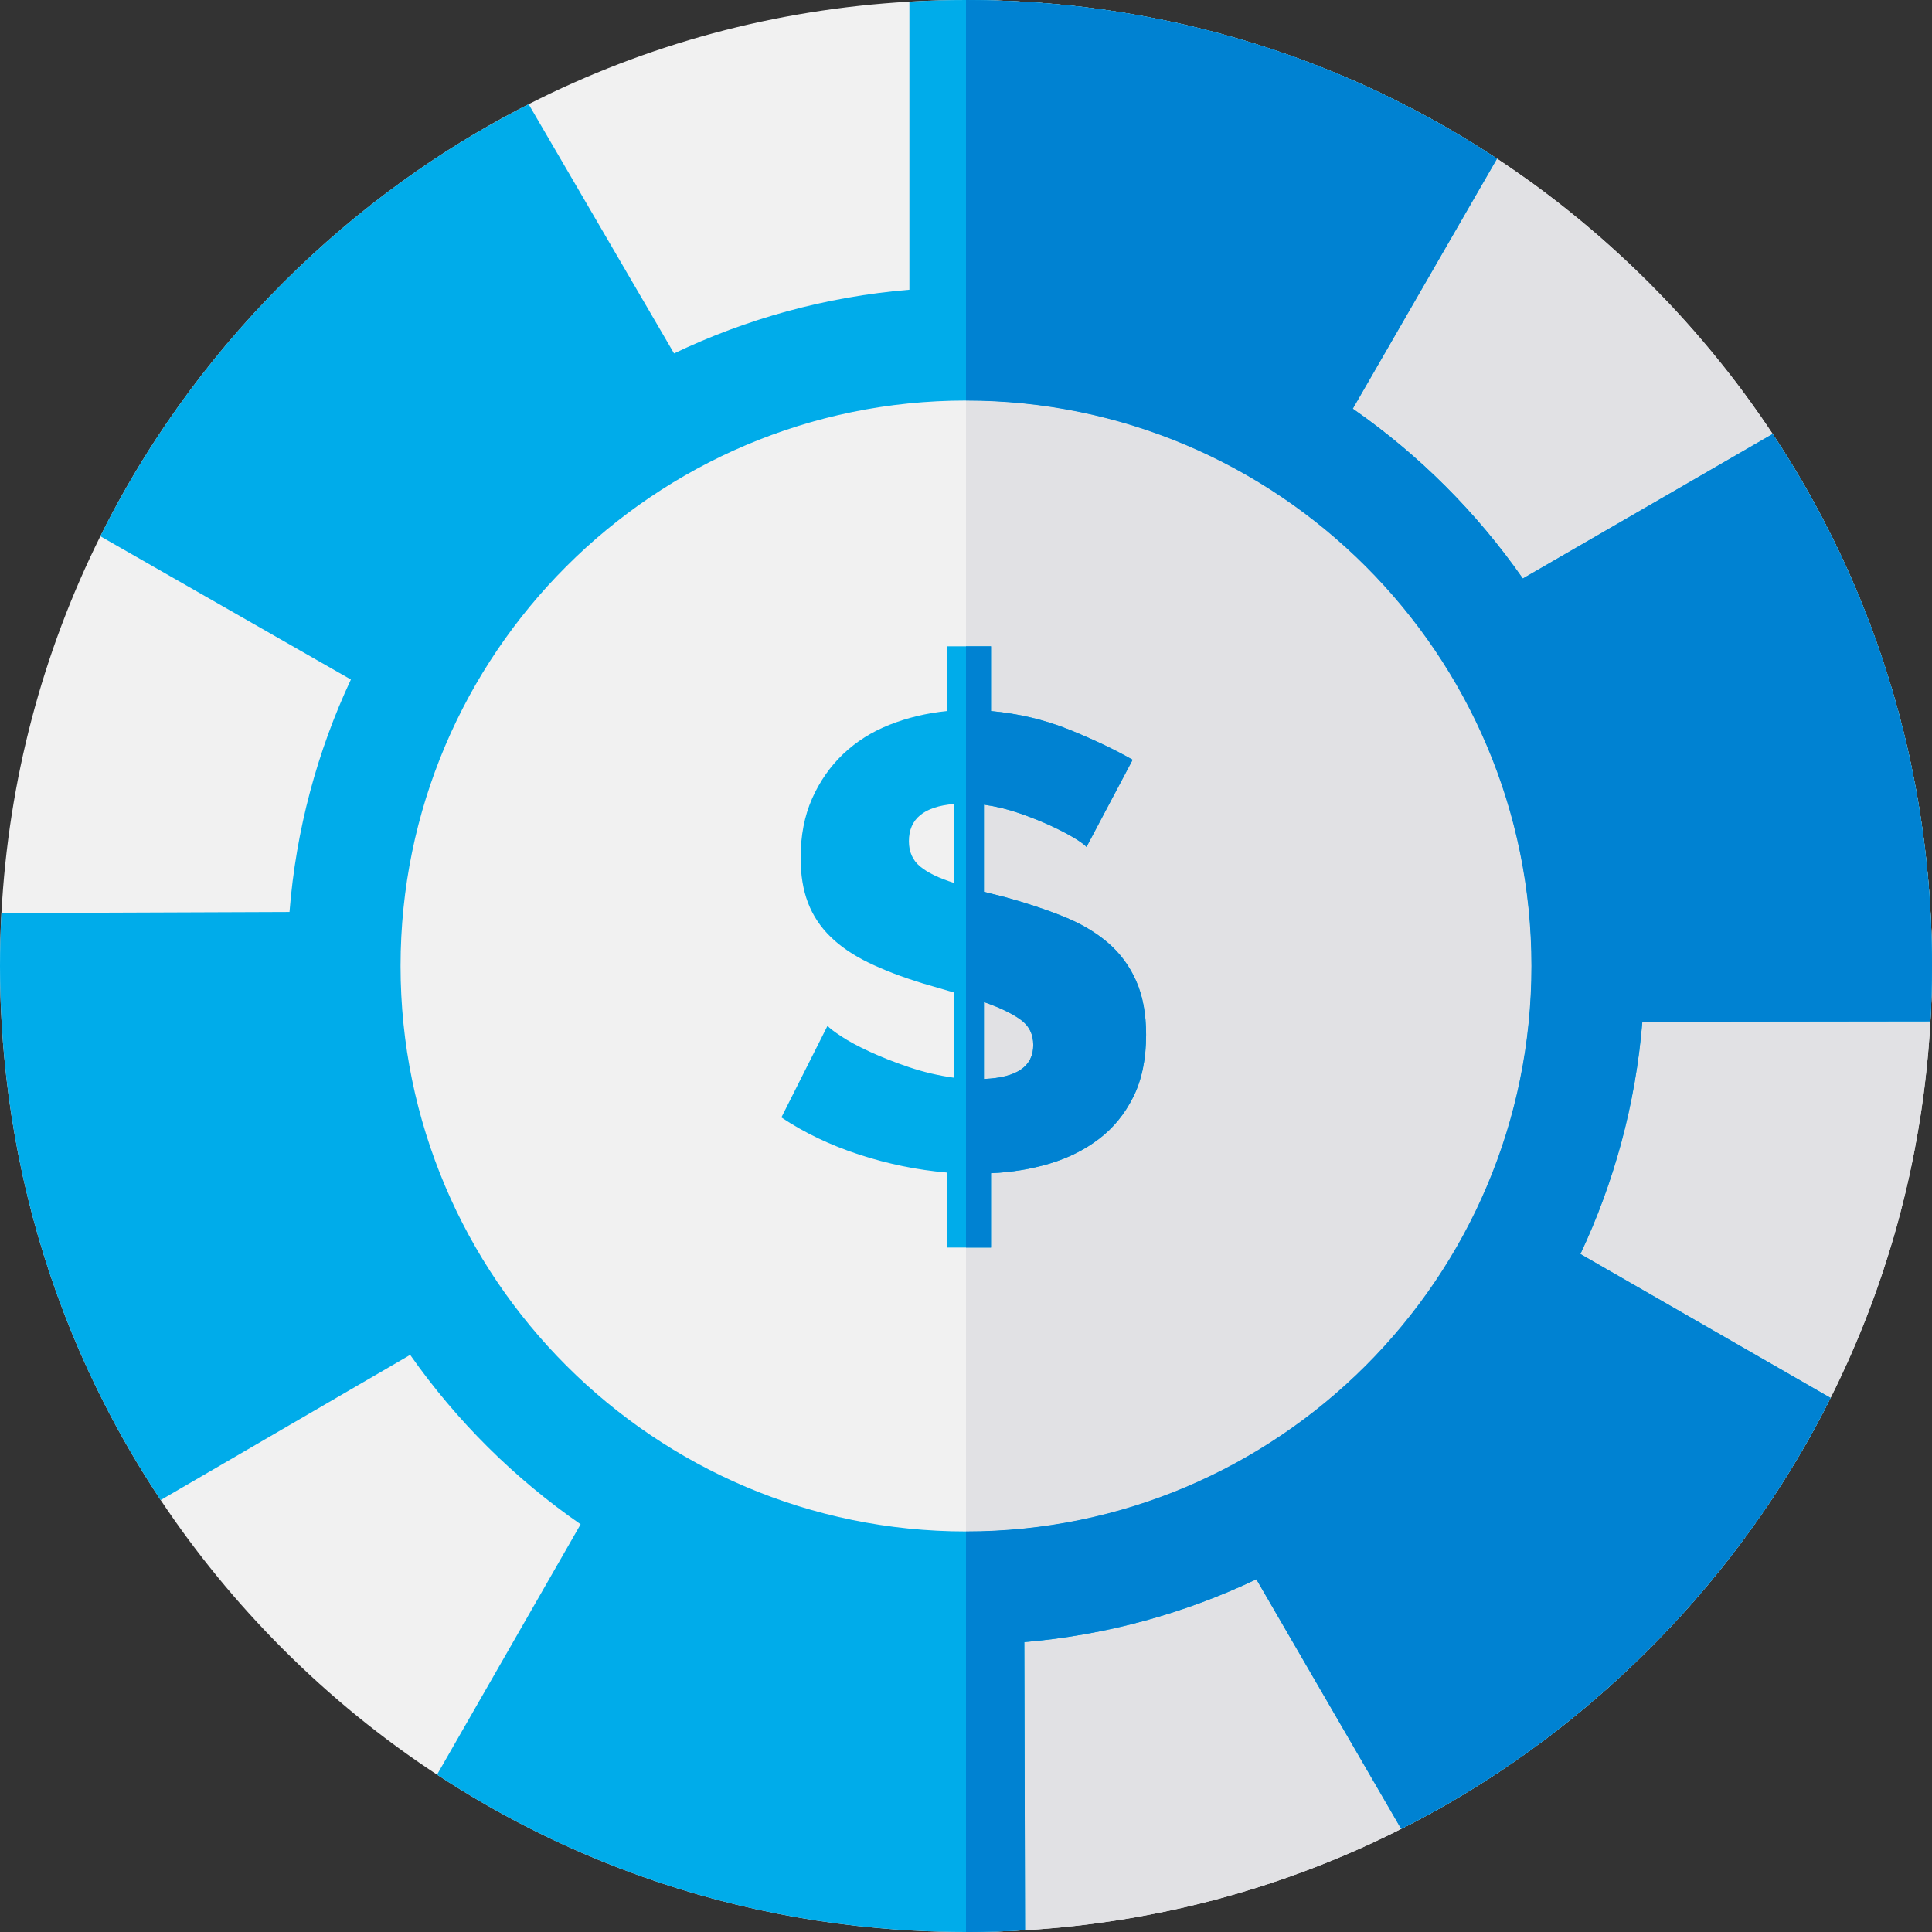 <?xml version="1.0" encoding="iso-8859-1"?>
<!-- Generator: Adobe Illustrator 19.0.0, SVG Export Plug-In . SVG Version: 6.00 Build 0)  -->
<svg version="1.1" id="Layer_1" xmlns="http://www.w3.org/2000/svg" xmlns:xlink="http://www.w3.org/1999/xlink" x="0px" y="0px"
	 viewBox="0 0 512 512" style="enable-background:new 0 0 512 512;" xml:space="preserve">
<rect x="0" y="0" width="512" height="512" fill="#333333" stroke="none"/>
<path style="fill:#F1F1F1;" d="M511.71,243.75c-0.03-0.64-0.06-1.29-0.1-1.93c-0.01-0.38-0.04-0.76-0.06-1.15
	c-0.15-2.55-0.34-5.1-0.56-7.65c-0.26-2.92-0.57-5.83-0.92-8.73c-0.13-1.04-0.26-2.09-0.41-3.13c-0.14-1.04-0.28-2.08-0.44-3.11
	c-0.32-2.17-0.66-4.34-1.04-6.49c-0.16-0.94-0.33-1.88-0.51-2.81c-0.19-1.03-0.38-2.06-0.59-3.08c-0.2-1.03-0.41-2.05-0.63-3.07
	c-0.4-1.91-0.82-3.81-1.27-5.7c-0.26-1.08-0.52-2.16-0.78-3.24c-1.8-7.22-3.91-14.34-6.33-21.35c-0.34-1-0.69-1.99-1.05-2.98
	c-1.01-2.84-2.08-5.67-3.21-8.47c-0.38-0.96-0.77-1.92-1.17-2.88c-0.34-0.83-0.69-1.65-1.04-2.48c-0.39-0.92-0.79-1.84-1.2-2.75
	c-0.36-0.82-0.72-1.63-1.09-2.44c-0.29-0.65-0.59-1.29-0.89-1.94c-0.1-0.24-0.22-0.47-0.33-0.71c-0.32-0.68-0.64-1.37-0.97-2.05
	c-0.74-1.57-1.51-3.12-2.29-4.66c-0.45-0.91-0.92-1.81-1.39-2.72c-1.07-2.07-2.18-4.13-3.32-6.17c-0.29-0.54-0.58-1.07-0.89-1.6
	c-0.24-0.44-0.49-0.87-0.74-1.3h-0.01c-0.35-0.62-0.69-1.24-1.05-1.85c-0.55-0.93-1.09-1.85-1.64-2.76
	c-1.93-3.22-3.94-6.4-6.02-9.54c-1.07-1.61-2.14-3.2-3.25-4.79c-0.73-1.06-1.47-2.1-2.22-3.14c-0.62-0.87-1.25-1.74-1.89-2.6
	c-0.27-0.38-0.55-0.75-0.83-1.12c-1.03-1.39-2.08-2.76-3.14-4.12c-1.29-1.66-2.61-3.31-3.95-4.95c-0.34-0.41-0.68-0.83-1.03-1.25
	c-3.1-3.75-6.31-7.41-9.64-11c-0.47-0.5-0.94-1.01-1.42-1.52l-0.09-0.09c-0.67-0.71-1.34-1.42-2.03-2.12
	c-1.07-1.12-2.16-2.23-3.26-3.33c-0.79-0.79-1.58-1.57-2.38-2.34c-0.47-0.47-0.95-0.93-1.43-1.39c-0.72-0.7-1.45-1.39-2.19-2.08
	c-0.88-0.83-1.77-1.65-2.66-2.46c-0.98-0.9-1.97-1.78-2.96-2.66c-1.06-0.94-2.12-1.87-3.2-2.78c-0.69-0.61-1.4-1.2-2.11-1.79
	c-0.83-0.7-1.67-1.39-2.51-2.08c-0.84-0.69-1.68-1.37-2.53-2.04c-0.69-0.55-1.39-1.1-2.09-1.65c-0.74-0.57-1.48-1.15-2.23-1.71
	c-0.48-0.37-0.96-0.73-1.44-1.09c-0.58-0.44-1.16-0.88-1.75-1.31c-0.29-0.21-0.58-0.42-0.87-0.64c-0.58-0.41-1.15-0.83-1.74-1.25
	c-0.95-0.69-1.9-1.36-2.87-2.03c-1.76-1.24-3.54-2.44-5.34-3.63c-1.03-0.68-2.06-1.35-3.1-2.01c-0.94-0.6-1.88-1.2-2.82-1.78
	c-0.24-0.16-0.5-0.32-0.75-0.47c-0.77-0.48-1.55-0.94-2.32-1.41c-0.31-0.19-0.62-0.37-0.93-0.56c-0.95-0.57-1.9-1.13-2.86-1.68
	c-1.06-0.62-2.12-1.22-3.2-1.82c-0.49-0.28-0.98-0.55-1.48-0.82c-2.8-1.55-5.63-3.04-8.5-4.47c-0.68-0.35-1.36-0.69-2.05-1.02
	c-0.68-0.34-1.36-0.67-2.05-1s-1.37-0.66-2.06-0.98c-0.69-0.33-1.38-0.65-2.07-0.96c-3.76-1.72-7.56-3.35-11.39-4.88
	c-0.96-0.39-1.93-0.77-2.9-1.14c-0.97-0.37-1.94-0.74-2.91-1.1c-0.74-0.28-1.48-0.55-2.23-0.82c-1.32-0.48-2.64-0.94-3.97-1.39
	c-0.87-0.3-1.74-0.59-2.61-0.88c-5.61-1.86-11.29-3.51-17.03-4.97c-0.76-0.19-1.53-0.38-2.3-0.57c-0.87-0.21-1.73-0.42-2.61-0.62
	c-0.73-0.18-1.46-0.34-2.2-0.51c-0.99-0.22-1.98-0.43-2.98-0.64c-0.69-0.15-1.38-0.29-2.08-0.43c-0.53-0.11-1.05-0.21-1.58-0.31
	c-5.4-1.07-10.84-1.95-16.33-2.66c-0.74-0.1-1.49-0.19-2.24-0.28c-2.38-0.29-4.76-0.54-7.15-0.76c-0.02-0.01-0.03-0.01-0.04,0
	c-0.83-0.09-1.67-0.16-2.51-0.22c-2.15-0.19-4.31-0.34-6.47-0.45c-0.51-0.04-1.03-0.07-1.54-0.09c-0.51-0.03-1.02-0.05-1.54-0.07
	c-0.19-0.01-0.37-0.02-0.56-0.02c-1.18-0.06-2.36-0.1-3.54-0.14c-0.16-0.01-0.33-0.01-0.5-0.01c-1.2-0.04-2.4-0.07-3.61-0.08
	C258.48,0.01,257.24,0,256,0c-5.02,0-10.02,0.14-15,0.44c-35.58,2.03-69.79,11.33-100.91,27.17c-0.88,0.45-1.75,0.9-2.62,1.36
	c-2.62,1.36-5.23,2.78-7.8,4.25c-5.26,2.99-10.42,6.17-15.47,9.54c-2.46,1.65-4.89,3.34-7.3,5.07
	c-11.25,8.09-21.93,17.16-31.92,27.15c-10.4,10.4-19.8,21.55-28.14,33.31c-1.83,2.57-3.6,5.17-5.33,7.8
	c-5.5,8.4-10.48,17.08-14.92,26.02c-15.36,30.86-24.33,64.7-26.21,99.86C0.13,246.63,0,251.3,0,256c0,5.35,0.16,10.67,0.49,15.97
	c0.16,2.72,0.37,5.43,0.63,8.14c2.67,28.86,10.15,56.7,22.03,82.6c1.38,3,2.81,5.97,4.31,8.91c4.51,8.9,9.56,17.55,15.12,25.91
	c9.36,14.05,20.19,27.28,32.4,39.49c12.6,12.6,26.29,23.73,40.84,33.28c8.39,5.52,17.07,10.52,26.01,14.97
	c2.52,1.26,5.06,2.48,7.62,3.65c26.02,11.92,54.01,19.39,83.01,22.01c3.05,0.29,6.11,0.51,9.18,0.67c4.76,0.27,9.55,0.4,14.36,0.4
	c1.59,0,3.17-0.01,4.75-0.05c0.83-0.01,1.66-0.03,2.48-0.06c0.08,0.01,0.16,0.01,0.24,0c0.31-0.01,0.62-0.01,0.93-0.03
	c0.05,0,0.11,0,0.16-0.01c1.06-0.03,2.12-0.07,3.18-0.12c1.15-0.05,2.3-0.11,3.44-0.18c0.15,0,0.3-0.01,0.46-0.02
	c1.16-0.07,2.32-0.14,3.47-0.23c2.11-0.16,4.22-0.34,6.32-0.54c1.1-0.11,2.21-0.22,3.31-0.35c1.09-0.12,2.18-0.25,3.26-0.38
	c0.95-0.11,1.89-0.24,2.84-0.37c0.65-0.08,1.29-0.17,1.94-0.27c0.45-0.06,0.9-0.13,1.35-0.2c0.98-0.14,1.96-0.29,2.93-0.45
	c0.74-0.11,1.47-0.23,2.2-0.36c0.55-0.09,1.11-0.19,1.66-0.29c0.1-0.01,0.2-0.03,0.3-0.05c0.57-0.1,1.14-0.2,1.7-0.31
	c0.21-0.03,0.42-0.07,0.63-0.12c0.56-0.1,1.11-0.2,1.66-0.32c0.12-0.01,0.24-0.03,0.36-0.07c0.44-0.08,0.88-0.16,1.31-0.25
	c0.85-0.17,1.68-0.34,2.52-0.52c2.65-0.55,5.28-1.15,7.9-1.8c0.9-0.21,1.79-0.44,2.68-0.67c0.53-0.13,1.06-0.27,1.59-0.41
	c0.7-0.18,1.39-0.37,2.09-0.56c0.02,0,0.03-0.01,0.05-0.01c0.84-0.23,1.69-0.46,2.53-0.71c0.74-0.21,1.49-0.42,2.23-0.64
	c1.42-0.42,2.85-0.85,4.26-1.29c0.94-0.29,1.87-0.59,2.8-0.9c1.02-0.33,2.04-0.67,3.06-1.02c0.51-0.17,1.02-0.34,1.53-0.52
	c0.51-0.17,1.02-0.35,1.53-0.54c1.01-0.36,2.03-0.72,3.04-1.1c1.01-0.37,2.01-0.74,3.02-1.13c1-0.39,2.01-0.78,3.01-1.18
	s2-0.8,2.99-1.21c1-0.41,1.99-0.83,2.98-1.25c0.06-0.02,0.13-0.05,0.2-0.08c1.2-0.52,2.4-1.04,3.6-1.58
	c0.04-0.01,0.08-0.03,0.12-0.05c1.19-0.54,2.37-1.08,3.55-1.63c2.41-1.13,4.8-2.29,7.17-3.49c1.11-0.56,2.22-1.13,3.33-1.71
	c0.86-0.45,1.72-0.91,2.57-1.37c2.52-1.34,5-2.74,7.46-4.17c1.02-0.6,2.03-1.2,3.04-1.81c2.31-1.38,4.59-2.81,6.85-4.27
	c0.9-0.58,1.79-1.17,2.68-1.76c2.36-1.56,4.7-3.17,7.01-4.83c1.45-1.03,2.88-2.08,4.31-3.14c1.43-1.06,2.84-2.13,4.24-3.23
	l1.68-1.32c0.84-0.66,1.68-1.33,2.51-2.01c0.7-0.56,1.39-1.13,2.07-1.7c0.81-0.67,1.61-1.34,2.41-2.02
	c5.34-4.53,10.52-9.31,15.53-14.32c1.17-1.17,2.33-2.35,3.47-3.54c0.69-0.71,1.37-1.43,2.04-2.15c1.32-1.39,2.6-2.79,3.88-4.2
	c1.21-1.35,2.41-2.7,3.59-4.07c0.12-0.14,0.24-0.28,0.36-0.42c0.71-0.82,1.41-1.65,2.1-2.48c1.06-1.26,2.11-2.53,3.14-3.81
	c0.43-0.54,0.86-1.08,1.29-1.62c0.61-0.77,1.21-1.53,1.81-2.31c0.6-0.77,1.2-1.55,1.79-2.34c0.99-1.3,1.96-2.61,2.91-3.92
	c0.49-0.68,0.98-1.35,1.46-2.03c0.04-0.04,0.07-0.09,0.11-0.15c1.05-1.47,2.09-2.97,3.11-4.47c0.67-0.97,1.32-1.95,1.96-2.93
	c0.03-0.04,0.06-0.08,0.09-0.13c0.03-0.05,0.07-0.1,0.09-0.15c0.41-0.61,0.81-1.21,1.2-1.83c0.14-0.22,0.29-0.44,0.43-0.67
	c0.79-1.24,1.58-2.49,2.36-3.75c0.65-1.06,1.29-2.12,1.93-3.19c0.25-0.42,0.5-0.85,0.75-1.28c0.38-0.64,0.76-1.28,1.13-1.92
	c1.89-3.26,3.69-6.56,5.42-9.89c0.57-1.1,1.13-2.2,1.68-3.31c0.86-1.71,1.7-3.42,2.51-5.15c0.66-1.41,1.32-2.82,1.96-4.24
	c0.35-0.77,0.68-1.53,1.02-2.3c0.41-0.92,0.8-1.85,1.19-2.77c1.76-4.11,3.39-8.28,4.91-12.48c0.27-0.72,0.53-1.45,0.78-2.18
	c0.98-2.75,1.9-5.53,2.77-8.32c0.3-0.93,0.58-1.86,0.86-2.79c0.27-0.88,0.53-1.76,0.79-2.64c0.35-1.2,0.69-2.41,1.02-3.62
	c0.05-0.18,0.1-0.36,0.14-0.54c0.27-0.98,0.53-1.96,0.78-2.95c0.07-0.25,0.14-0.5,0.19-0.75c0.21-0.8,0.42-1.61,0.61-2.42
	c0.13-0.53,0.26-1.07,0.39-1.6c1.14-4.8,2.15-9.65,3-14.53c0.13-0.74,0.27-1.49,0.39-2.24c0.11-0.63,0.21-1.25,0.31-1.88
	c0.17-1.03,0.33-2.07,0.48-3.11c0.16-1.03,0.3-2.07,0.44-3.11c0.21-1.52,0.4-3.03,0.57-4.55c0.1-0.83,0.19-1.67,0.28-2.51
	c0.12-1.08,0.23-2.17,0.33-3.26c0.06-0.55,0.11-1.1,0.15-1.64c0.05-0.54,0.09-1.09,0.14-1.64c0.08-0.97,0.15-1.94,0.22-2.91
	c0.04-0.42,0.07-0.85,0.09-1.27c0.05-0.8,0.1-1.59,0.14-2.39c0.07-1.22,0.13-2.44,0.18-3.66c0.11-2.44,0.18-4.88,0.21-7.33
	c0.02-1.23,0.03-2.45,0.03-3.68v-0.27C512,251.72,511.9,247.73,511.71,243.75z"/>
<path style="fill:#E1E1E4;" d="M512,256c0,1.23-0.01,2.45-0.03,3.68c-0.03,2.45-0.1,4.89-0.21,7.33c-0.05,1.22-0.11,2.44-0.18,3.66
	c-0.04,0.8-0.09,1.59-0.14,2.39c-0.02,0.42-0.05,0.85-0.09,1.27c-0.07,0.97-0.14,1.94-0.22,2.91c-0.05,0.55-0.09,1.1-0.14,1.64
	c-0.04,0.54-0.09,1.09-0.15,1.64c-0.1,1.09-0.21,2.18-0.33,3.26c-0.09,0.84-0.18,1.68-0.28,2.51c-0.17,1.52-0.36,3.03-0.57,4.55
	c-0.14,1.04-0.28,2.08-0.44,3.11c-0.15,1.04-0.31,2.08-0.48,3.11c-0.1,0.63-0.2,1.25-0.31,1.88c-0.12,0.75-0.26,1.5-0.39,2.24
	c-0.85,4.88-1.86,9.73-3,14.53c-0.13,0.53-0.26,1.07-0.39,1.6c-0.19,0.81-0.4,1.62-0.61,2.42c-0.05,0.25-0.12,0.5-0.19,0.75
	c-0.25,0.99-0.51,1.97-0.78,2.95c-0.04,0.18-0.09,0.36-0.14,0.54c-0.33,1.21-0.67,2.42-1.02,3.62c-0.26,0.88-0.52,1.76-0.79,2.64
	c-0.28,0.93-0.56,1.86-0.86,2.79c-0.87,2.79-1.79,5.57-2.77,8.32c-0.25,0.73-0.51,1.46-0.78,2.18c-1.52,4.2-3.15,8.37-4.91,12.48
	c-0.38,0.93-0.78,1.85-1.19,2.77c-0.34,0.77-0.67,1.53-1.02,2.3c-0.64,1.42-1.3,2.83-1.96,4.24c-0.81,1.73-1.65,3.44-2.51,5.15
	c-0.55,1.11-1.11,2.21-1.68,3.31c-1.73,3.33-3.53,6.63-5.42,9.89c-0.62,1.07-1.25,2.14-1.88,3.2c-0.64,1.07-1.28,2.13-1.93,3.19
	c-0.78,1.26-1.57,2.51-2.36,3.75c-0.14,0.23-0.29,0.45-0.43,0.67c-0.39,0.62-0.79,1.22-1.2,1.83c-0.02,0.05-0.06,0.1-0.09,0.15
	s-0.06,0.09-0.09,0.13c-0.64,0.98-1.29,1.96-1.96,2.93c-1.02,1.5-2.06,3-3.11,4.47c-0.04,0.06-0.07,0.11-0.11,0.15
	c-0.48,0.68-0.97,1.35-1.46,2.03c-0.95,1.31-1.92,2.62-2.91,3.92c-0.59,0.79-1.19,1.57-1.79,2.34c-0.6,0.78-1.2,1.54-1.81,2.31
	c-0.43,0.54-0.86,1.08-1.29,1.62c-1.03,1.28-2.08,2.55-3.14,3.81c-0.69,0.83-1.39,1.66-2.1,2.48c-0.12,0.14-0.24,0.28-0.36,0.42
	c-1.18,1.37-2.38,2.72-3.59,4.07c-1.28,1.41-2.56,2.81-3.88,4.2c-0.67,0.72-1.35,1.44-2.04,2.15c-1.14,1.19-2.3,2.37-3.47,3.54
	c-5.01,5.01-10.19,9.79-15.53,14.32c-0.8,0.68-1.6,1.35-2.41,2.02c-0.68,0.57-1.37,1.14-2.07,1.7c-0.83,0.68-1.67,1.35-2.51,2.01
	l-1.68,1.32c-1.4,1.1-2.81,2.17-4.24,3.23s-2.86,2.11-4.31,3.14c-2.31,1.66-4.65,3.27-7.01,4.83c-0.89,0.59-1.78,1.18-2.68,1.76
	c-2.26,1.46-4.54,2.89-6.85,4.27c-1.01,0.61-2.02,1.21-3.04,1.81c-2.46,1.43-4.94,2.83-7.46,4.17c-0.85,0.46-1.71,0.92-2.57,1.37
	c-1.11,0.58-2.22,1.15-3.33,1.71c-2.37,1.21-4.76,2.37-7.17,3.49c-1.18,0.55-2.36,1.09-3.55,1.63c-0.04,0.02-0.08,0.04-0.12,0.05
	c-1.2,0.54-2.4,1.06-3.6,1.58c-0.07,0.03-0.14,0.06-0.2,0.08c-0.99,0.42-1.98,0.84-2.98,1.25c-0.99,0.41-1.99,0.81-2.99,1.21
	s-2.01,0.79-3.01,1.18c-1.01,0.39-2.01,0.76-3.02,1.13c-1.01,0.38-2.03,0.74-3.04,1.1c-0.51,0.19-1.02,0.37-1.53,0.54
	c-0.51,0.18-1.02,0.35-1.53,0.52c-1.02,0.35-2.04,0.69-3.06,1.02c-0.93,0.31-1.86,0.61-2.8,0.9c-1.41,0.44-2.84,0.87-4.26,1.29
	c-0.74,0.22-1.49,0.43-2.23,0.64c-0.84,0.25-1.69,0.48-2.53,0.71c-0.02,0-0.03,0.01-0.05,0.01c-0.7,0.19-1.39,0.38-2.09,0.56
	c-0.53,0.14-1.06,0.28-1.59,0.41c-0.89,0.23-1.78,0.46-2.68,0.67c-2.62,0.65-5.25,1.25-7.9,1.8c-0.84,0.18-1.67,0.35-2.52,0.52
	c-0.43,0.09-0.87,0.17-1.31,0.25c-0.12,0.04-0.24,0.06-0.36,0.07c-0.55,0.12-1.1,0.22-1.66,0.32c-0.21,0.05-0.42,0.09-0.63,0.12
	c-0.56,0.11-1.13,0.21-1.7,0.31c-0.1,0.02-0.2,0.04-0.3,0.05c-0.55,0.1-1.11,0.2-1.66,0.29c-0.73,0.13-1.46,0.25-2.2,0.36
	c-0.97,0.16-1.95,0.31-2.93,0.45c-0.45,0.07-0.9,0.14-1.35,0.2c-0.65,0.1-1.29,0.19-1.94,0.27c-0.95,0.13-1.89,0.26-2.84,0.37
	c-1.08,0.13-2.17,0.26-3.26,0.38c-1.1,0.13-2.21,0.24-3.31,0.35c-2.1,0.2-4.21,0.38-6.32,0.54c-1.15,0.09-2.31,0.16-3.47,0.23
	c-0.16,0.01-0.31,0.02-0.46,0.02c-1.14,0.07-2.29,0.13-3.44,0.18c-1.06,0.05-2.12,0.09-3.18,0.12c-0.05,0.01-0.11,0.01-0.16,0.01
	c-0.31,0.02-0.62,0.02-0.93,0.03c-0.08,0.01-0.16,0.01-0.24,0c-0.82,0.03-1.65,0.05-2.48,0.06c-1.58,0.04-3.16,0.05-4.75,0.05V0
	c1.24,0,2.48,0.01,3.71,0.03c2.75,0.03,5.48,0.12,8.21,0.25c0.52,0.02,1.03,0.04,1.54,0.07c0.51,0.02,1.03,0.05,1.54,0.09
	c2.16,0.11,4.32,0.26,6.47,0.45c0.84,0.06,1.68,0.13,2.51,0.22c0.01-0.01,0.02-0.01,0.04,0c2.39,0.22,4.77,0.47,7.15,0.76
	c0.75,0.09,1.5,0.18,2.24,0.28c5.49,0.71,10.93,1.59,16.33,2.66c0.53,0.1,1.05,0.2,1.58,0.31c0.7,0.14,1.39,0.28,2.08,0.43
	c1,0.21,1.99,0.42,2.98,0.64c0.74,0.17,1.47,0.33,2.2,0.51c0.88,0.2,1.74,0.41,2.61,0.62c0.77,0.19,1.54,0.38,2.3,0.57
	c5.74,1.46,11.42,3.11,17.03,4.97c0.87,0.29,1.74,0.58,2.61,0.88c1.33,0.45,2.65,0.91,3.97,1.39c0.75,0.27,1.49,0.54,2.23,0.82
	c0.97,0.36,1.94,0.73,2.91,1.1c0.97,0.37,1.94,0.75,2.9,1.14c3.83,1.53,7.63,3.16,11.39,4.88c0.69,0.31,1.38,0.63,2.07,0.96
	c0.69,0.32,1.37,0.65,2.06,0.98s1.37,0.66,2.05,1c0.69,0.33,1.37,0.67,2.05,1.02c2.87,1.43,5.7,2.92,8.5,4.47
	c0.5,0.27,0.99,0.54,1.48,0.82c1.08,0.6,2.14,1.2,3.2,1.82c0.96,0.55,1.91,1.11,2.86,1.68c1.09,0.65,2.17,1.3,3.25,1.97
	c0.25,0.15,0.51,0.31,0.75,0.47c0.94,0.58,1.88,1.18,2.82,1.78c1.04,0.66,2.07,1.33,3.1,2.01c1.8,1.19,3.58,2.39,5.34,3.63
	c0.97,0.67,1.92,1.34,2.87,2.03c0.59,0.42,1.16,0.84,1.74,1.25c0.29,0.22,0.58,0.43,0.87,0.64c0.59,0.43,1.17,0.87,1.75,1.31
	c0.48,0.36,0.96,0.72,1.44,1.09c0.75,0.56,1.49,1.14,2.23,1.71c0.7,0.55,1.4,1.1,2.09,1.65c0.85,0.67,1.69,1.35,2.53,2.04
	c0.84,0.69,1.68,1.38,2.51,2.08c0.71,0.59,1.42,1.18,2.11,1.79c1.08,0.91,2.14,1.84,3.2,2.78c0.99,0.88,1.98,1.76,2.96,2.66
	c0.89,0.81,1.78,1.63,2.66,2.46c0.74,0.69,1.47,1.38,2.19,2.08c0.48,0.46,0.96,0.92,1.43,1.39c0.8,0.77,1.59,1.55,2.38,2.34
	c1.1,1.1,2.19,2.21,3.26,3.33c0.69,0.7,1.36,1.41,2.03,2.12l0.09,0.09c0.48,0.51,0.95,1.02,1.42,1.52c3.33,3.59,6.54,7.25,9.64,11
	c0.35,0.42,0.69,0.84,1.03,1.25c1.34,1.64,2.66,3.29,3.95,4.95c1.06,1.36,2.11,2.73,3.14,4.12c0.28,0.37,0.56,0.74,0.83,1.12
	c0.64,0.86,1.27,1.73,1.89,2.6c0.75,1.04,1.49,2.08,2.22,3.14c1.11,1.59,2.18,3.18,3.25,4.79c2.08,3.14,4.09,6.32,6.02,9.54
	c0.55,0.91,1.09,1.83,1.64,2.76c0.61,1.04,1.21,2.09,1.8,3.15c0.31,0.53,0.6,1.06,0.89,1.6c1.14,2.04,2.25,4.1,3.32,6.17
	c0.47,0.91,0.94,1.81,1.39,2.72c0.78,1.54,1.55,3.09,2.29,4.66c0.33,0.68,0.65,1.37,0.97,2.05c0.11,0.24,0.23,0.47,0.33,0.71
	c0.3,0.65,0.6,1.29,0.89,1.94c0.37,0.81,0.73,1.62,1.09,2.44c0.41,0.91,0.81,1.83,1.2,2.75c0.35,0.83,0.7,1.65,1.04,2.48
	c0.4,0.96,0.79,1.92,1.17,2.88c1.13,2.8,2.2,5.63,3.21,8.47c0.36,0.99,0.71,1.98,1.05,2.98c2.42,7.01,4.53,14.13,6.33,21.35
	c0.26,1.08,0.52,2.16,0.78,3.24c0.45,1.89,0.87,3.79,1.27,5.7c0.22,1.02,0.43,2.04,0.63,3.07c0.21,1.02,0.4,2.05,0.59,3.08
	c0.18,0.93,0.35,1.87,0.51,2.81c0.38,2.15,0.72,4.32,1.04,6.49c0.16,1.03,0.3,2.07,0.44,3.11c0.15,1.04,0.28,2.09,0.41,3.13
	c0.35,2.9,0.66,5.81,0.92,8.73c0.22,2.55,0.41,5.1,0.56,7.65c0.02,0.39,0.05,0.77,0.06,1.15c0.04,0.64,0.07,1.29,0.1,1.93
	C511.9,247.82,512,251.9,512,256z"/>
<path style="fill:#00ACEA;" d="M511.71,243.75c-0.03-0.64-0.06-1.29-0.1-1.93c-0.01-0.38-0.04-0.76-0.06-1.15
	c-0.15-2.55-0.34-5.1-0.56-7.65c-0.26-2.92-0.57-5.83-0.92-8.73c-0.13-1.04-0.26-2.09-0.41-3.13c-0.14-1.04-0.28-2.08-0.44-3.11
	c-0.32-2.17-0.66-4.34-1.04-6.49c-0.16-0.94-0.33-1.88-0.51-2.81c-0.19-1.03-0.38-2.06-0.59-3.08c-0.2-1.03-0.41-2.05-0.63-3.07
	c-0.4-1.91-0.82-3.81-1.27-5.7c-0.26-1.08-0.52-2.16-0.78-3.24c-1.8-7.22-3.91-14.34-6.33-21.35c-0.34-1-0.69-1.99-1.05-2.98
	c-1.01-2.84-2.08-5.67-3.21-8.47c-0.38-0.96-0.77-1.92-1.17-2.88c-0.34-0.83-0.69-1.65-1.04-2.48c-0.39-0.92-0.79-1.84-1.2-2.75
	c-0.36-0.82-0.72-1.63-1.09-2.44c-0.29-0.65-0.59-1.29-0.89-1.94c-0.1-0.24-0.22-0.47-0.33-0.71c-0.32-0.68-0.64-1.37-0.97-2.05
	c-0.74-1.57-1.51-3.12-2.29-4.66c-0.45-0.91-0.92-1.81-1.39-2.72c-1.07-2.07-2.18-4.13-3.32-6.17c-0.29-0.54-0.58-1.07-0.89-1.6
	c-0.59-1.06-1.19-2.11-1.8-3.15c-0.55-0.93-1.09-1.85-1.64-2.76c-1.93-3.22-3.94-6.4-6.02-9.54l-66.21,38.3
	c-12.23-17.53-27.51-32.79-45.06-45l38.22-66.26c-1.03-0.68-2.06-1.35-3.1-2.01c-0.94-0.6-1.88-1.2-2.82-1.78
	c-0.24-0.16-0.5-0.32-0.75-0.47c-1.08-0.67-2.16-1.32-3.25-1.97c-0.95-0.57-1.9-1.13-2.86-1.68c-1.06-0.62-2.12-1.22-3.2-1.82
	c-0.49-0.28-0.98-0.55-1.48-0.82c-2.8-1.55-5.63-3.04-8.5-4.47c-0.68-0.35-1.36-0.69-2.05-1.02c-0.68-0.34-1.36-0.67-2.05-1
	s-1.37-0.66-2.06-0.98c-0.69-0.33-1.38-0.65-2.07-0.96c-3.76-1.72-7.56-3.35-11.39-4.88c-0.96-0.39-1.93-0.77-2.9-1.14
	c-0.97-0.37-1.94-0.74-2.91-1.1c-0.74-0.28-1.48-0.55-2.23-0.82c-1.32-0.48-2.64-0.94-3.97-1.39c-0.87-0.3-1.74-0.59-2.61-0.88
	c-5.61-1.86-11.29-3.51-17.03-4.97c-0.76-0.19-1.53-0.38-2.3-0.57c-0.87-0.21-1.73-0.42-2.61-0.62c-0.73-0.18-1.46-0.34-2.2-0.51
	c-0.99-0.22-1.98-0.43-2.98-0.64c-0.69-0.15-1.38-0.29-2.08-0.43c-0.53-0.11-1.05-0.21-1.58-0.31c-5.4-1.07-10.84-1.95-16.33-2.66
	c-0.74-0.1-1.49-0.19-2.24-0.28c-2.38-0.29-4.76-0.54-7.15-0.76c-0.02-0.01-0.03-0.01-0.04,0c-0.83-0.09-1.67-0.16-2.51-0.22
	c-2.15-0.19-4.31-0.34-6.47-0.45c-0.51-0.04-1.03-0.07-1.54-0.09c-0.51-0.03-1.02-0.05-1.54-0.07c-1.53-0.07-3.06-0.13-4.6-0.17
	c-0.6-0.02-1.2-0.04-1.8-0.05c-0.6-0.01-1.21-0.02-1.81-0.03C258.48,0.01,257.24,0,256,0c-5.02,0-10.02,0.14-15,0.44v76.34
	c-22.16,1.84-43.2,7.71-62.37,16.88l-38.54-66.05c-0.88,0.45-1.75,0.9-2.62,1.36c-2.62,1.37-5.21,2.81-7.79,4.27l-0.01-0.02
	c-5.26,2.99-10.42,6.17-15.47,9.54c-2.46,1.65-4.89,3.34-7.3,5.07c-11.25,8.09-21.93,17.16-31.92,27.15
	c-10.4,10.4-19.8,21.55-28.14,33.31c-1.83,2.57-3.6,5.17-5.33,7.8c-5.5,8.4-10.48,17.08-14.92,26.02l66.4,37.97
	c-8.88,18.98-14.54,39.74-16.27,61.6l-76.34,0.29C0.13,246.63,0,251.3,0,256c0,5.35,0.16,10.67,0.49,15.97
	c0.16,2.72,0.37,5.43,0.63,8.14c2.67,28.86,10.15,56.7,22.03,82.6c1.38,3,2.81,5.97,4.31,8.91c4.51,8.9,9.56,17.55,15.12,25.91
	l66.12-38.47c12.28,17.5,27.59,32.72,45.17,44.89l-38.05,66.35c8.39,5.52,17.07,10.52,26.01,14.97c2.52,1.26,5.06,2.48,7.62,3.65
	c26.02,11.92,54.01,19.39,83.01,22.01c3.05,0.29,6.11,0.51,9.18,0.67c4.76,0.27,9.55,0.4,14.36,0.4c1.59,0,3.17-0.01,4.75-0.05
	c0.83-0.01,1.66-0.03,2.48-0.06c0.08,0.01,0.16,0.01,0.24,0c0.31-0.01,0.62-0.01,0.93-0.03c0.05,0,0.11,0,0.16-0.01
	c1.06-0.03,2.12-0.07,3.18-0.12c1.15-0.05,2.3-0.11,3.44-0.18c0.15,0,0.3-0.01,0.46-0.02l-0.19-76.35
	c21.84-1.87,42.58-7.65,61.5-16.65l38.38,66.15c1.11-0.56,2.22-1.13,3.33-1.71c0.86-0.45,1.72-0.91,2.57-1.37
	c2.52-1.34,5-2.74,7.46-4.17c1.02-0.6,2.03-1.2,3.04-1.81c2.31-1.38,4.59-2.81,6.85-4.27c0.9-0.58,1.79-1.17,2.68-1.76
	c2.36-1.56,4.7-3.17,7.01-4.83c1.45-1.03,2.88-2.08,4.31-3.14c1.43-1.06,2.84-2.13,4.24-3.23l1.68-1.32
	c0.84-0.66,1.68-1.33,2.51-2.01c0.7-0.56,1.39-1.13,2.07-1.7c0.81-0.67,1.61-1.34,2.41-2.02c5.34-4.53,10.52-9.31,15.53-14.32
	c1.17-1.17,2.33-2.35,3.47-3.54c0.69-0.71,1.37-1.43,2.04-2.15c1.32-1.39,2.6-2.79,3.88-4.2c1.21-1.35,2.41-2.7,3.59-4.07
	c0.12-0.14,0.24-0.28,0.36-0.42c0.71-0.82,1.41-1.65,2.1-2.48c1.06-1.26,2.11-2.53,3.14-3.81c0.43-0.54,0.86-1.08,1.29-1.62
	c0.61-0.77,1.21-1.53,1.81-2.31c0.6-0.77,1.2-1.55,1.79-2.34c0.99-1.3,1.96-2.61,2.91-3.92c0.49-0.68,0.98-1.35,1.46-2.03
	c0.04-0.04,0.07-0.09,0.11-0.15c1.05-1.47,2.09-2.97,3.11-4.47c0.67-0.97,1.32-1.95,1.96-2.93c0.03-0.04,0.06-0.08,0.09-0.13
	c0.03-0.05,0.07-0.1,0.09-0.15c0.41-0.61,0.81-1.21,1.2-1.83c0.14-0.22,0.29-0.44,0.43-0.67c0.79-1.24,1.58-2.49,2.36-3.75
	c0.65-1.06,1.29-2.12,1.93-3.19c0.63-1.06,1.26-2.13,1.88-3.2c1.89-3.26,3.69-6.56,5.42-9.89c0.57-1.1,1.13-2.2,1.68-3.31
	l-66.3-38.13c8.92-18.95,14.63-39.71,16.42-61.56l76.34-0.1c0.07-1.22,0.13-2.44,0.18-3.66c0.11-2.44,0.18-4.88,0.21-7.33
	c0.02-1.23,0.03-2.45,0.03-3.68C512,251.9,511.9,247.82,511.71,243.75z M256,405.85c-82.63,0-149.85-67.22-149.85-149.85
	S173.37,106.15,256,106.15S405.85,173.37,405.85,256S338.63,405.85,256,405.85z"/>
<path style="fill:#E1E1E4;" d="M361.965,361.965C333.658,390.259,296.025,405.85,256,405.85v-299.7
	c40.025,0,77.658,15.592,105.965,43.885c28.294,28.306,43.885,65.94,43.885,105.965S390.259,333.659,361.965,361.965z"/>
<path style="fill:#0082D2;" d="M512,256c0,1.23-0.01,2.45-0.03,3.68c-0.03,2.45-0.1,4.89-0.21,7.33c-0.05,1.22-0.11,2.44-0.18,3.66
	l-76.34,0.1c-1.79,21.85-7.5,42.61-16.42,61.56l66.3,38.13c-0.55,1.11-1.11,2.21-1.68,3.31c-1.73,3.33-3.53,6.63-5.42,9.89
	c-0.62,1.07-1.25,2.14-1.88,3.2c-0.64,1.07-1.28,2.13-1.93,3.19c-0.78,1.26-1.57,2.51-2.36,3.75c-0.14,0.23-0.29,0.45-0.43,0.67
	c-0.39,0.62-0.79,1.22-1.2,1.83c-0.02,0.05-0.06,0.1-0.09,0.15s-0.06,0.09-0.09,0.13c-0.64,0.98-1.29,1.96-1.96,2.93
	c-1.02,1.5-2.06,3-3.11,4.47c-0.04,0.06-0.07,0.11-0.11,0.15c-0.48,0.68-0.97,1.35-1.46,2.03c-0.95,1.31-1.92,2.62-2.91,3.92
	c-0.59,0.79-1.19,1.57-1.79,2.34c-0.6,0.78-1.2,1.54-1.81,2.31c-0.43,0.54-0.86,1.08-1.29,1.62c-1.03,1.28-2.08,2.55-3.14,3.81
	c-0.69,0.83-1.39,1.66-2.1,2.48c-0.12,0.14-0.24,0.28-0.36,0.42c-1.18,1.37-2.38,2.72-3.59,4.07c-1.28,1.41-2.56,2.81-3.88,4.2
	c-0.67,0.72-1.35,1.44-2.04,2.15c-1.14,1.19-2.3,2.37-3.47,3.54c-5.01,5.01-10.19,9.79-15.53,14.32c-0.8,0.68-1.6,1.35-2.41,2.02
	c-0.68,0.57-1.37,1.14-2.07,1.7c-0.83,0.68-1.67,1.35-2.51,2.01l-1.68,1.32c-1.4,1.1-2.81,2.17-4.24,3.23s-2.86,2.11-4.31,3.14
	c-2.31,1.66-4.65,3.27-7.01,4.83c-0.89,0.59-1.78,1.18-2.68,1.76c-2.26,1.46-4.54,2.89-6.85,4.27c-1.01,0.61-2.02,1.21-3.04,1.81
	c-2.46,1.43-4.94,2.83-7.46,4.17c-0.85,0.46-1.71,0.92-2.57,1.37c-1.11,0.58-2.22,1.15-3.33,1.71l-38.38-66.15
	c-18.92,9-39.66,14.78-61.5,16.65l0.19,76.35c-0.16,0.01-0.31,0.02-0.46,0.02c-1.14,0.07-2.29,0.13-3.44,0.18
	c-1.06,0.05-2.12,0.09-3.18,0.12c-0.05,0.01-0.11,0.01-0.16,0.01c-0.31,0.02-0.62,0.02-0.93,0.03c-0.08,0.01-0.16,0.01-0.24,0
	c-0.82,0.03-1.65,0.05-2.48,0.06c-1.58,0.04-3.16,0.05-4.75,0.05V405.85c82.63,0,149.85-67.22,149.85-149.85
	S338.63,106.15,256,106.15V0c1.24,0,2.48,0.01,3.71,0.03c0.6,0.01,1.21,0.02,1.81,0.03s1.2,0.03,1.8,0.05
	c1.54,0.04,3.07,0.1,4.6,0.17c0.52,0.02,1.03,0.04,1.54,0.07c0.51,0.02,1.03,0.05,1.54,0.09c2.16,0.11,4.32,0.26,6.47,0.45
	c0.84,0.06,1.68,0.13,2.51,0.22c0.01-0.01,0.02-0.01,0.04,0c2.39,0.22,4.77,0.47,7.15,0.76c0.75,0.09,1.5,0.18,2.24,0.28
	c5.49,0.71,10.93,1.59,16.33,2.66c0.53,0.1,1.05,0.2,1.58,0.31c0.7,0.14,1.39,0.28,2.08,0.43c1,0.21,1.99,0.42,2.98,0.64
	c0.74,0.17,1.47,0.33,2.2,0.51c0.88,0.2,1.74,0.41,2.61,0.62c0.77,0.19,1.54,0.38,2.3,0.57c5.74,1.46,11.42,3.11,17.03,4.97
	c0.87,0.29,1.74,0.58,2.61,0.88c1.33,0.45,2.65,0.91,3.97,1.39c0.75,0.27,1.49,0.54,2.23,0.82c0.97,0.36,1.94,0.73,2.91,1.1
	c0.97,0.37,1.94,0.75,2.9,1.14c3.83,1.53,7.63,3.16,11.39,4.88c0.69,0.31,1.38,0.63,2.07,0.96c0.69,0.32,1.37,0.65,2.06,0.98
	s1.37,0.66,2.05,1c0.69,0.33,1.37,0.67,2.05,1.02c2.87,1.43,5.7,2.92,8.5,4.47c0.5,0.27,0.99,0.54,1.48,0.82
	c1.08,0.6,2.14,1.2,3.2,1.82c0.96,0.55,1.91,1.11,2.86,1.68c1.09,0.65,2.17,1.3,3.25,1.97c0.25,0.15,0.51,0.31,0.75,0.47
	c0.94,0.58,1.88,1.18,2.82,1.78c1.04,0.66,2.07,1.33,3.1,2.01l-38.22,66.26c17.55,12.21,32.83,27.47,45.06,45l66.21-38.3
	c2.08,3.14,4.09,6.32,6.02,9.54c0.55,0.91,1.09,1.83,1.64,2.76c0.61,1.04,1.21,2.09,1.8,3.15c0.31,0.53,0.6,1.06,0.89,1.6
	c1.14,2.04,2.25,4.1,3.32,6.17c0.47,0.91,0.94,1.81,1.39,2.72c0.78,1.54,1.55,3.09,2.29,4.66c0.33,0.68,0.65,1.37,0.97,2.05
	c0.11,0.24,0.23,0.47,0.33,0.71c0.3,0.65,0.6,1.29,0.89,1.94c0.37,0.81,0.73,1.62,1.09,2.44c0.41,0.91,0.81,1.83,1.2,2.75
	c0.35,0.83,0.7,1.65,1.04,2.48c0.4,0.96,0.79,1.92,1.17,2.88c1.13,2.8,2.2,5.63,3.21,8.47c0.36,0.99,0.71,1.98,1.05,2.98
	c2.42,7.01,4.53,14.13,6.33,21.35c0.26,1.08,0.52,2.16,0.78,3.24c0.45,1.89,0.87,3.79,1.27,5.7c0.22,1.02,0.43,2.04,0.63,3.07
	c0.21,1.02,0.4,2.05,0.59,3.08c0.18,0.93,0.35,1.87,0.51,2.81c0.38,2.15,0.72,4.32,1.04,6.49c0.16,1.03,0.3,2.07,0.44,3.11
	c0.15,1.04,0.28,2.09,0.41,3.13c0.35,2.9,0.66,5.81,0.92,8.73c0.22,2.55,0.41,5.1,0.56,7.65c0.02,0.39,0.05,0.77,0.06,1.15
	c0.04,0.64,0.07,1.29,0.1,1.93C511.9,247.82,512,251.9,512,256z"/>
<path style="fill:#00ACEA;" d="M301.09,259.95c-1.75-3.96-4.24-7.33-7.47-10.11c-3.23-2.77-7.16-5.09-11.81-6.96
	c-4.64-1.87-9.85-3.59-15.62-5.18l-5.44-1.36v-23.1c3.17,0.45,6.31,1.21,9.43,2.29c3.11,1.08,5.94,2.21,8.49,3.4
	c2.55,1.19,4.64,2.29,6.29,3.31c1.64,1.02,2.63,1.76,2.97,2.21l12.23-23.1c-4.76-2.72-10.36-5.38-16.82-7.99
	c-6.45-2.6-13.36-4.25-20.72-4.92v-17.16H250.9v17.16c-5.44,0.56-10.51,1.78-15.21,3.65c-4.7,1.87-8.77,4.44-12.23,7.73
	c-3.45,3.28-6.2,7.22-8.24,11.8c-2.03,4.59-3.05,9.83-3.05,15.72c0,4.53,0.65,8.49,1.95,11.89c1.3,3.39,3.28,6.4,5.95,9
	c2.65,2.61,6.03,4.9,10.1,6.88c4.08,1.98,8.89,3.82,14.44,5.52l8.16,2.38v22.59c-4.08-0.56-8.05-1.5-11.9-2.8
	c-3.85-1.3-7.3-2.66-10.36-4.08c-3.06-1.41-5.58-2.77-7.56-4.08c-1.98-1.3-3.2-2.23-3.65-2.8l-12.23,24.29
	c6.12,4.08,13,7.37,20.64,9.86s15.37,4.07,23.19,4.75v19.88h11.72v-19.71c5.43-0.23,10.61-1.08,15.54-2.55
	c4.93-1.47,9.29-3.65,13.08-6.54c3.79-2.88,6.82-6.59,9.09-11.12c2.26-4.53,3.4-10.02,3.4-16.48
	C303.73,268.67,302.85,263.92,301.09,259.95z M252.77,233.96c-3.97-1.24-6.94-2.69-8.92-4.33c-1.99-1.64-2.98-3.88-2.98-6.71
	c0-5.89,3.97-9.17,11.9-9.85V233.96z M260.75,285.94v-20.38c3.96,1.36,7.13,2.86,9.51,4.5s3.57,3.93,3.57,6.88
	C273.83,282.6,269.47,285.6,260.75,285.94z"/>
<path style="fill:#0082D2;" d="M301.09,259.95c-1.75-3.96-4.24-7.33-7.47-10.11c-3.23-2.77-7.16-5.09-11.81-6.96
	c-4.64-1.87-9.85-3.59-15.62-5.18l-5.44-1.36v-23.1c3.17,0.45,6.31,1.21,9.43,2.29c3.11,1.08,5.94,2.21,8.49,3.4
	c2.55,1.19,4.64,2.29,6.29,3.31c1.64,1.02,2.63,1.76,2.97,2.21l12.23-23.1c-4.76-2.72-10.36-5.38-16.82-7.99
	c-6.45-2.6-13.36-4.25-20.72-4.92v-17.16H256v159.34h6.62v-19.71c5.43-0.23,10.61-1.08,15.54-2.55c4.93-1.47,9.29-3.65,13.08-6.54
	c3.79-2.88,6.82-6.59,9.09-11.12c2.26-4.53,3.4-10.02,3.4-16.48C303.73,268.67,302.85,263.92,301.09,259.95z M260.75,285.94v-20.38
	c3.96,1.36,7.13,2.86,9.51,4.5s3.57,3.93,3.57,6.88C273.83,282.6,269.47,285.6,260.75,285.94z"/>
<g>
</g>
<g>
</g>
<g>
</g>
<g>
</g>
<g>
</g>
<g>
</g>
<g>
</g>
<g>
</g>
<g>
</g>
<g>
</g>
<g>
</g>
<g>
</g>
<g>
</g>
<g>
</g>
<g>
</g>
</svg>
